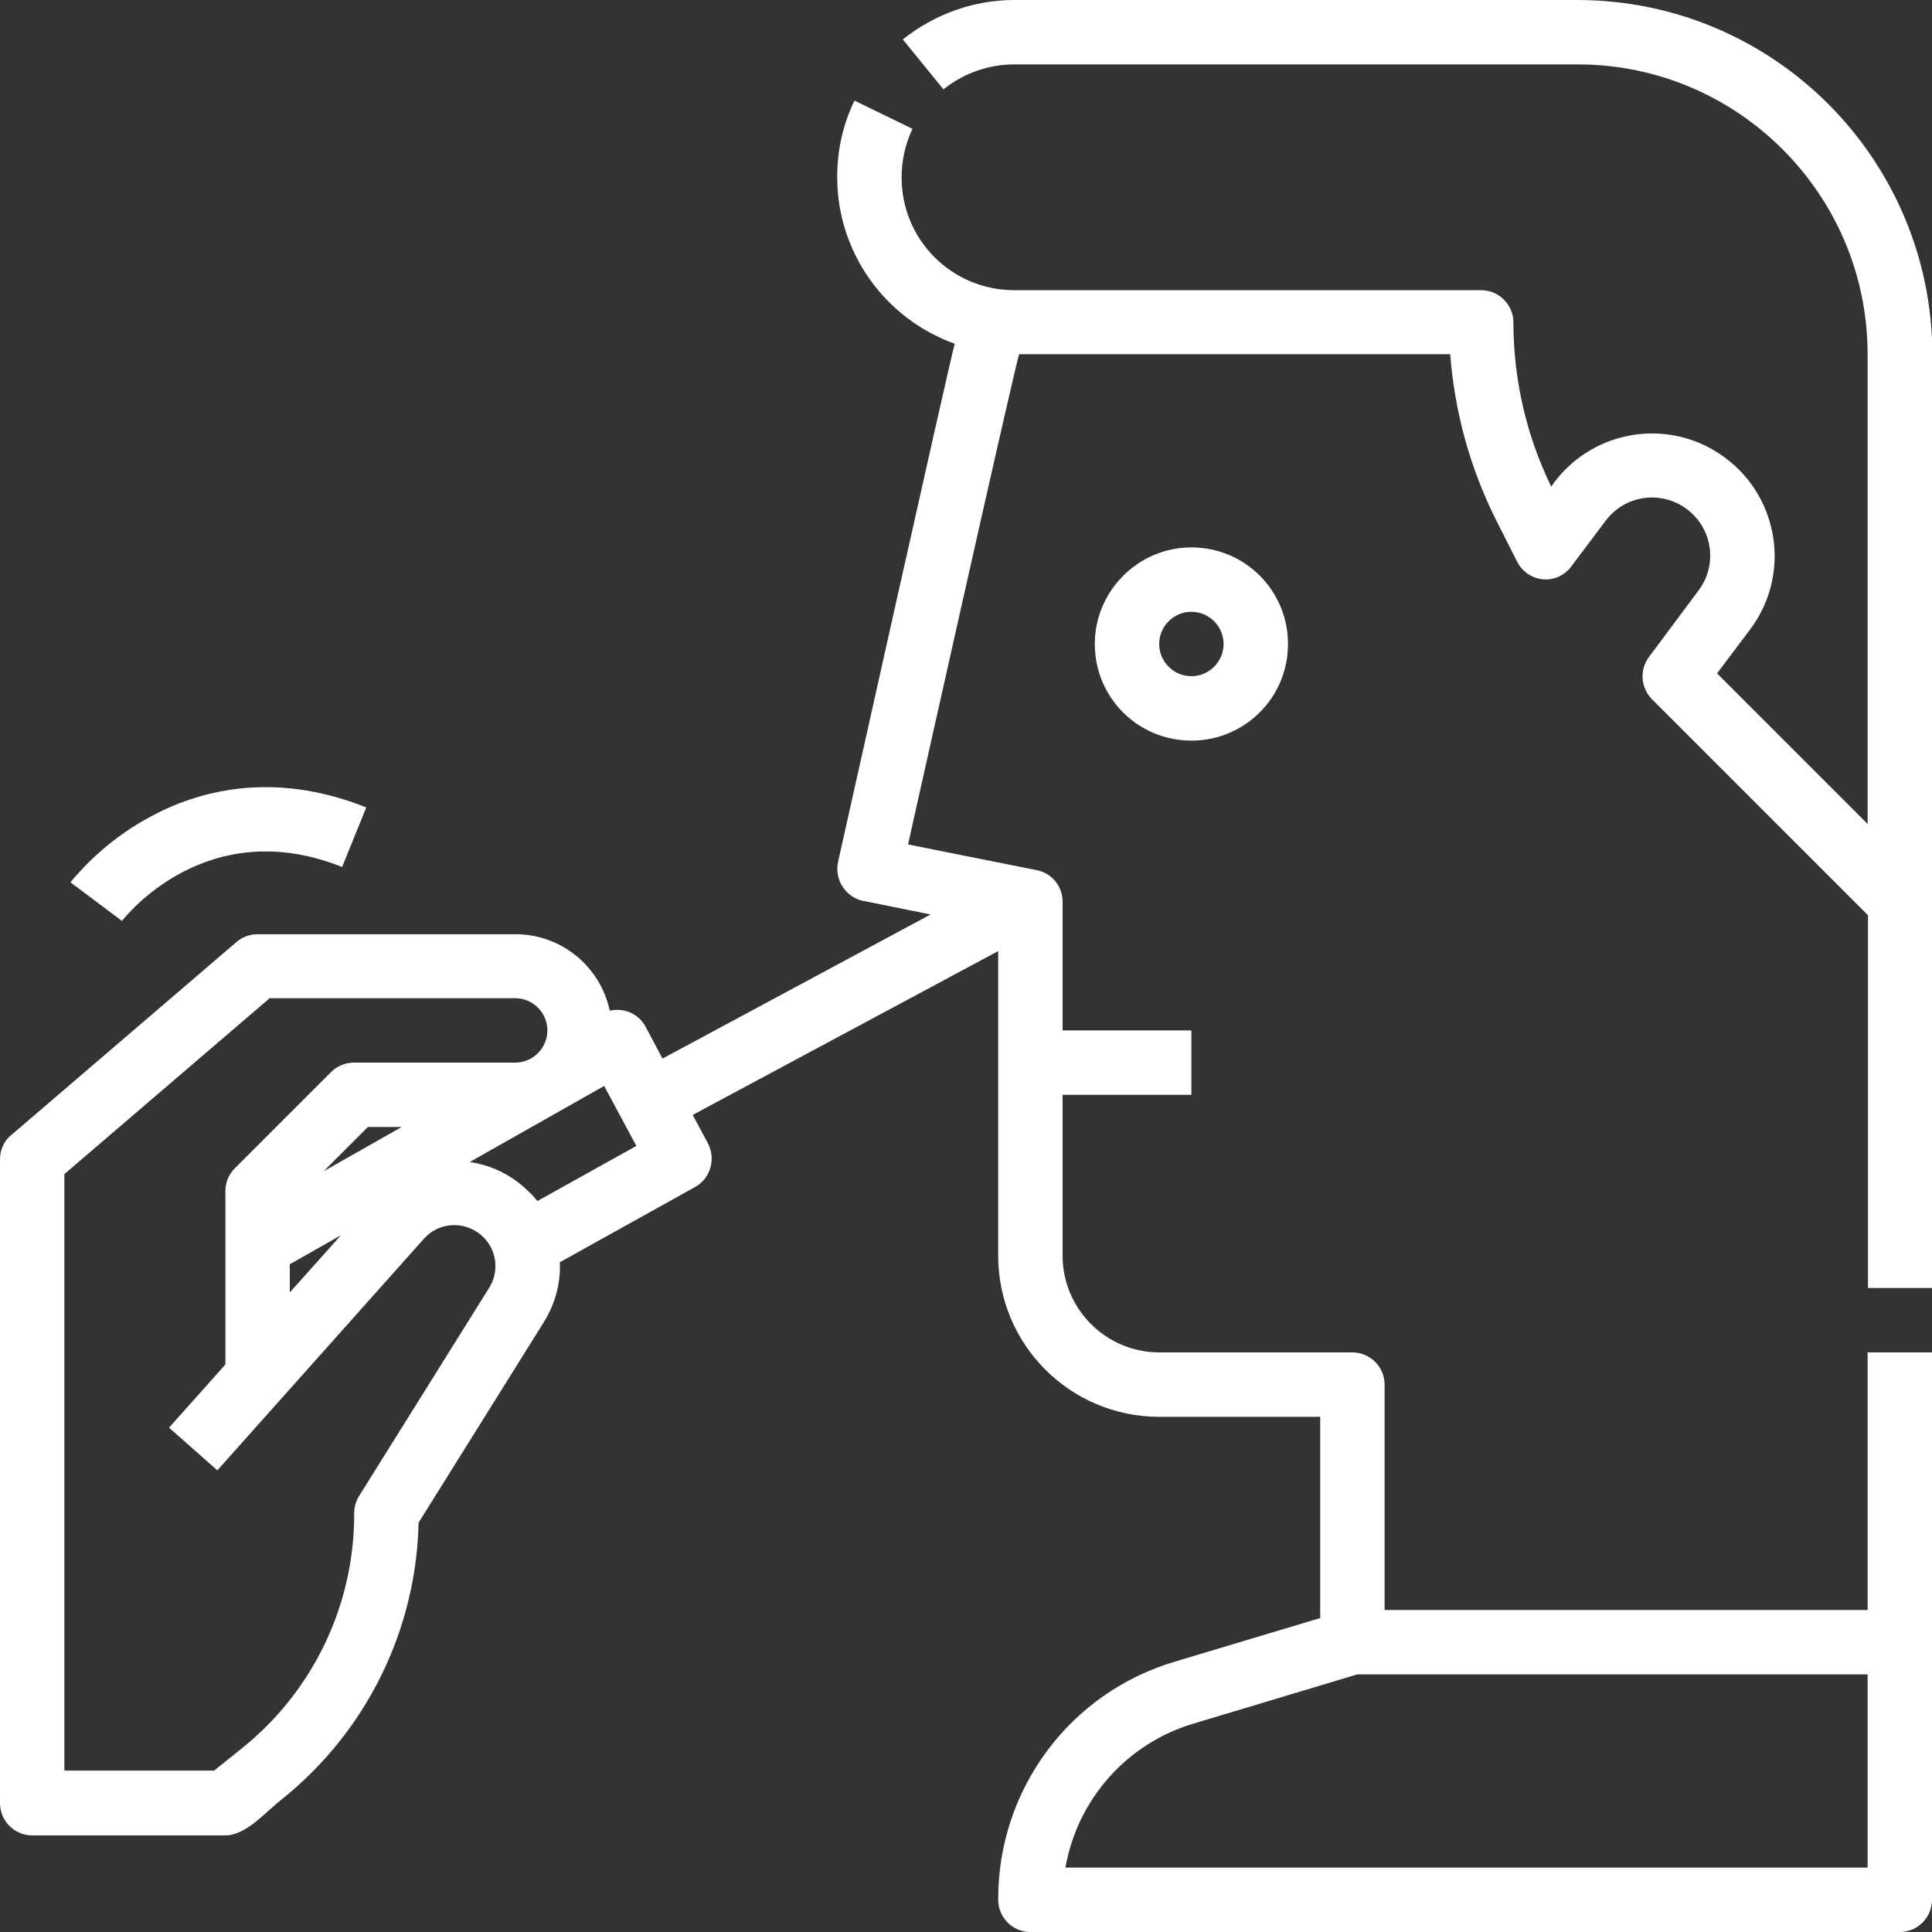 <?xml version="1.0" encoding="utf-8"?>
<!-- Generator: Adobe Illustrator 21.1.0, SVG Export Plug-In . SVG Version: 6.00 Build 0)  -->
<svg version="1.1" id="Layer_1" xmlns="http://www.w3.org/2000/svg" xmlns:xlink="http://www.w3.org/1999/xlink" x="0px" y="0px"
	 viewBox="0 0 480 480" style="enable-background:new 0 0 480 480;" xml:space="preserve">
<rect x="0" y="0" width="480" height="480" fill="#333333" stroke="none"/>
<style type="text/css">
	.st0{fill:#FFFFFF;}
</style>
<g>
	<path class="st0" d="M392,0H252c-10.1,0-19.8,3.5-27.7,9.8l10.1,12.4c5-4,11.2-6.2,17.6-6.2h140c39.7,0,72,32.3,72,72v116.7
		l-37.4-37.4l8.2-10.9c10.1-13.4,7.4-32.5-6.1-42.6c-13.4-10.1-32.5-7.4-42.6,6.1c0,0,0,0,0,0l-0.7,1c-6.2-12.7-9.4-26.7-9.4-40.8
		c0-4.4-3.6-8-8-8H252c-15.5,0-28-12.5-28-28c0-4.2,0.9-8.3,2.7-12.1L212.3,25c-2.9,5.9-4.3,12.4-4.3,19c0,18.6,11.7,35.1,29.2,41.4
		c-0.9,2.8-29,128.8-29,128.8c-0.9,4.3,1.8,8.6,6.1,9.6c0,0,0.1,0,0.1,0l16.8,3.4L164.6,263l-4.2-7.9c-1.7-3.2-5.3-4.8-8.9-4
		c-2.4-11.1-12.1-19-23.5-19H64c-1.9,0-3.8,0.7-5.2,1.9l-56,48C1,283.4,0,285.7,0,288v160c0,4.4,3.6,8,8,8h48c5.1,0,10-5.8,13.8-8.8
		c21.1-16.8,33.6-42,34.2-68.9l31.1-49.8c2.8-4.5,4.2-9.6,4-14.9l33.6-18.7c3.8-2.1,5.2-6.9,3.2-10.8l-3.8-7.1l75.9-40.7V312
		c0,22.1,17.9,40,40,40h40v50l-36,10.8c-26.2,7.7-44.1,31.8-44,59.2c0,4.4,3.6,8,8,8h216c4.4,0,8-3.6,8-8V336h-16v64H344v-56
		c0-4.4-3.6-8-8-8h-48c-13.2,0-24-10.8-24-24v-40h32v-16h-32v-32c0-3.8-2.7-7.1-6.4-7.8l-32-6.4c0,0,26.5-118.7,27.6-121.8h107.1
		c1.1,14.3,4.9,28.2,11.3,41l5.3,10.5c2,4,6.8,5.6,10.7,3.6c1.1-0.6,2.1-1.4,2.8-2.4l8.5-11.3c4.8-6.4,13.8-7.7,20.2-2.9
		s7.7,13.8,2.9,20.2l-12.3,16.5c-2.4,3.2-2.1,7.6,0.7,10.5l53.7,53.7V320h16V88C479.9,39.4,440.6,0.1,392,0z M121.5,320l-32.3,51.7
		c-0.8,1.3-1.2,2.7-1.2,4.2c0.1,22.9-10.3,44.5-28.2,58.7l-6.6,5.3H16V291.7L67,248h61c4.4,0,8,3.6,8,8s-3.6,8-8,8H88
		c-2.1,0-4.2,0.8-5.7,2.3l-24,24c-1.5,1.5-2.3,3.5-2.3,5.7v43l-14,15.7L54,365.3l51.2-57.4c3.7-4.3,10.1-4.7,14.4-1
		C123.4,310.2,124.2,315.8,121.5,320z M80.4,291l11-11h8.4L80.4,291z M84.7,306.9L72,321.1v-7L84.7,306.9z M133.5,298.4
		c-0.6-0.8-1.3-1.6-2.1-2.3c-4-4-9.1-6.6-14.7-7.4l33.4-18.9l8,14.9L133.5,298.4z M337.2,416H464v48H264.7c3-17,15.3-30.9,31.9-35.8
		L337.2,416z M272,160c0,13.3,10.7,24,24,24s24-10.7,24-24s-10.7-24-24-24C282.8,136,272,146.8,272,160z M304,160c0,4.4-3.6,8-8,8
		s-8-3.6-8-8s3.6-8,8-8C300.4,152,304,155.6,304,160z M37.2,203c11.5-6.3,30.2-11.8,53.8-2.4L85,215.4
		c-33.6-13.4-53.8,12.3-54.7,13.4l-12.8-9.6C23,212.6,29.6,207.1,37.2,203z"/>
</g>
</svg>

